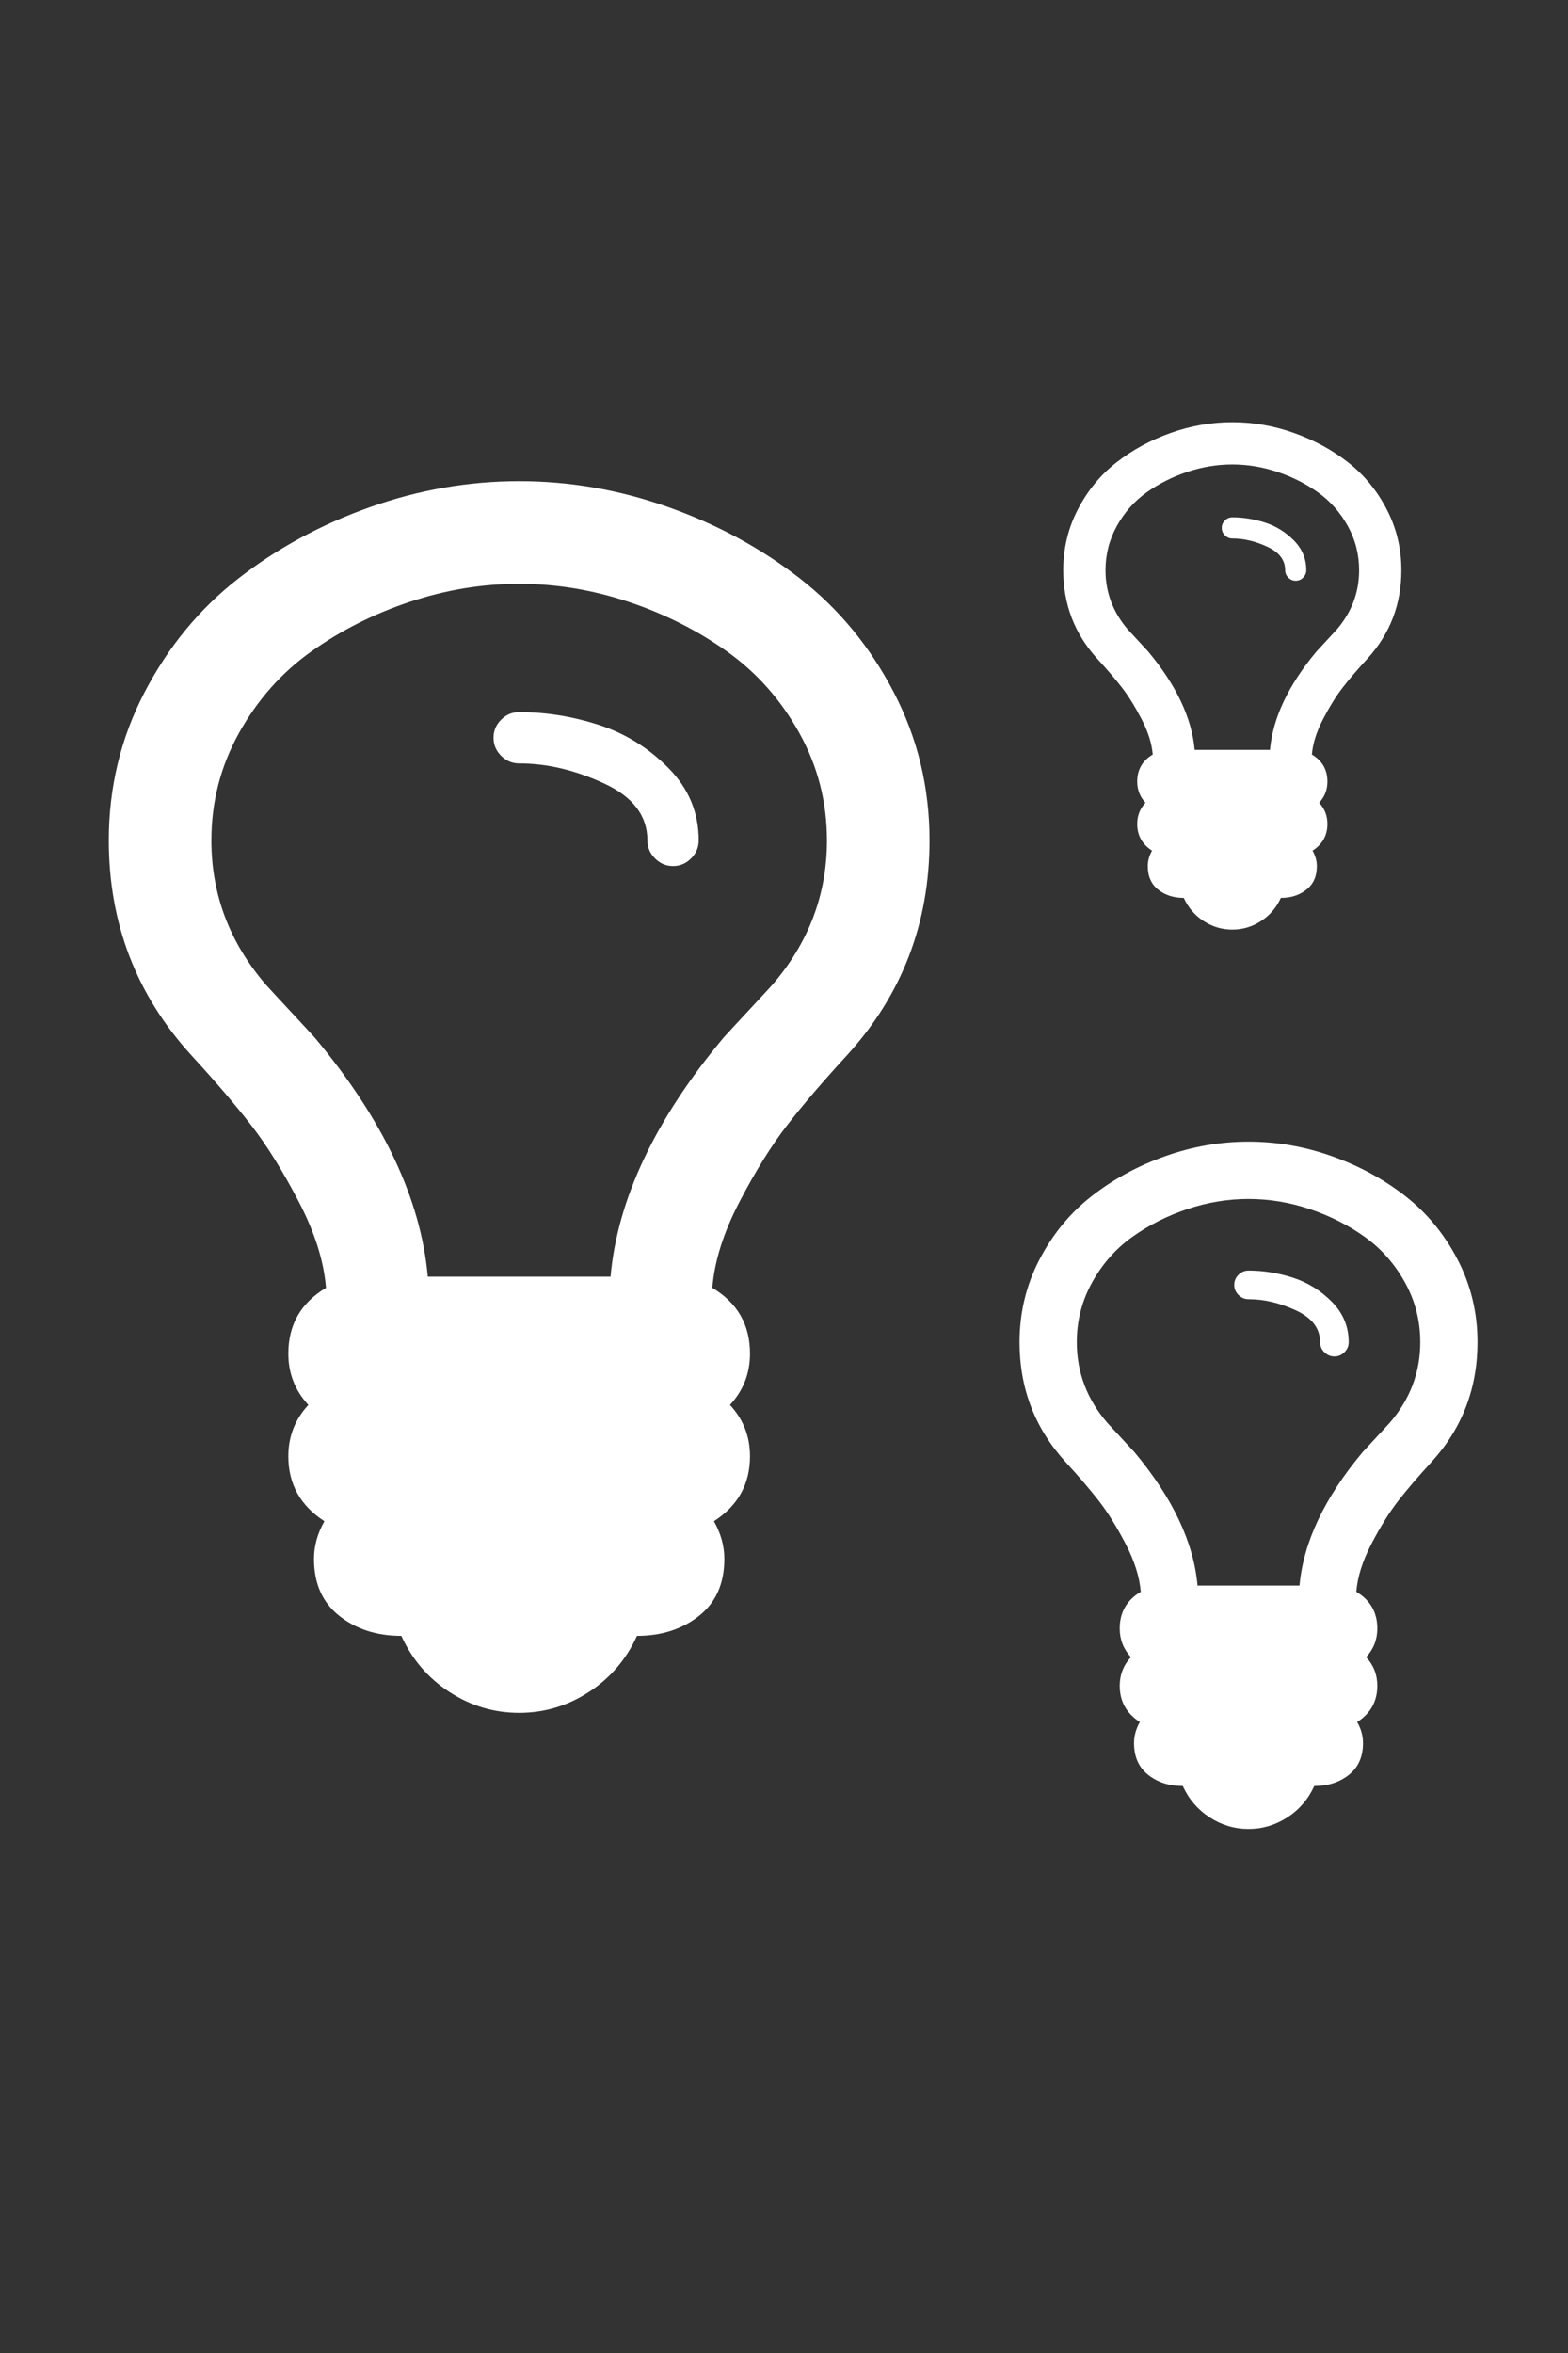 <?xml version="1.0" encoding="UTF-8"?>
<svg version="1.1" viewBox="0 0 1792 2688" xmlns="http://www.w3.org/2000/svg" xmlns:xlink="http://www.w3.org/1999/xlink">
 <rect x="0" y="0" width="1792" height="2688" fill="#333333" stroke="none"/>
 <use transform="matrix(.412 0 0 .412 1163.9 255.84)" width="100%" height="100%" opacity=".65" xlink:href="#g3015"/>
 <use transform="matrix(.558 0 0 .558 1095.8 997.49)" width="100%" height="100%" opacity=".75" xlink:href="#g3015"/>
 <g id="g3015" transform="matrix(.916 0 0 -.916 395.63 1471.2)">
  <path d="m439.83 558q0-13-9.5-22.5t-22.5-9.5-22.5 9.5-9.5 22.5q0 46-54 71t-106 25q-13 0-22.5 9.5t-9.5 22.5 9.5 22.5 22.5 9.5q50 0 99.5-16t87-54 37.5-90zm160 0q0 72-34.5 134t-90 101.5-123 62-136.5 22.5-136.5-22.5-123-62-90-101.5-34.5-134q0-101 68-180 10-11 30.5-33t30.5-33q128-153 141-298h228q13 145 141 298 10 11 30.5 33t30.5 33q68 79 68 180zm128 0q0-155-103-268-45-49-74.5-87t-59.5-95.5-34-107.5q47-28 47-82 0-37-25-64 25-27 25-64 0-52-45-81 13-23 13-47 0-46-31.5-71t-77.5-25q-20-44-60-70t-87-26-87 26-60 70q-46 0-77.5 25t-31.5 71q0 24 13 47-45 29-45 81 0 37 25 64-25 27-25 64 0 54 47 82-4 50-34 107.5t-59.5 95.5-74.5 87q-103 113-103 268 0 99 44.5 184.5t117 142 164 89q91.5 32.5 186.5 32.5t186.5-32.5q91.5-32.5 164-89t117-142 44.5-184.5z" fill="#fff"/>
 </g>
</svg>
